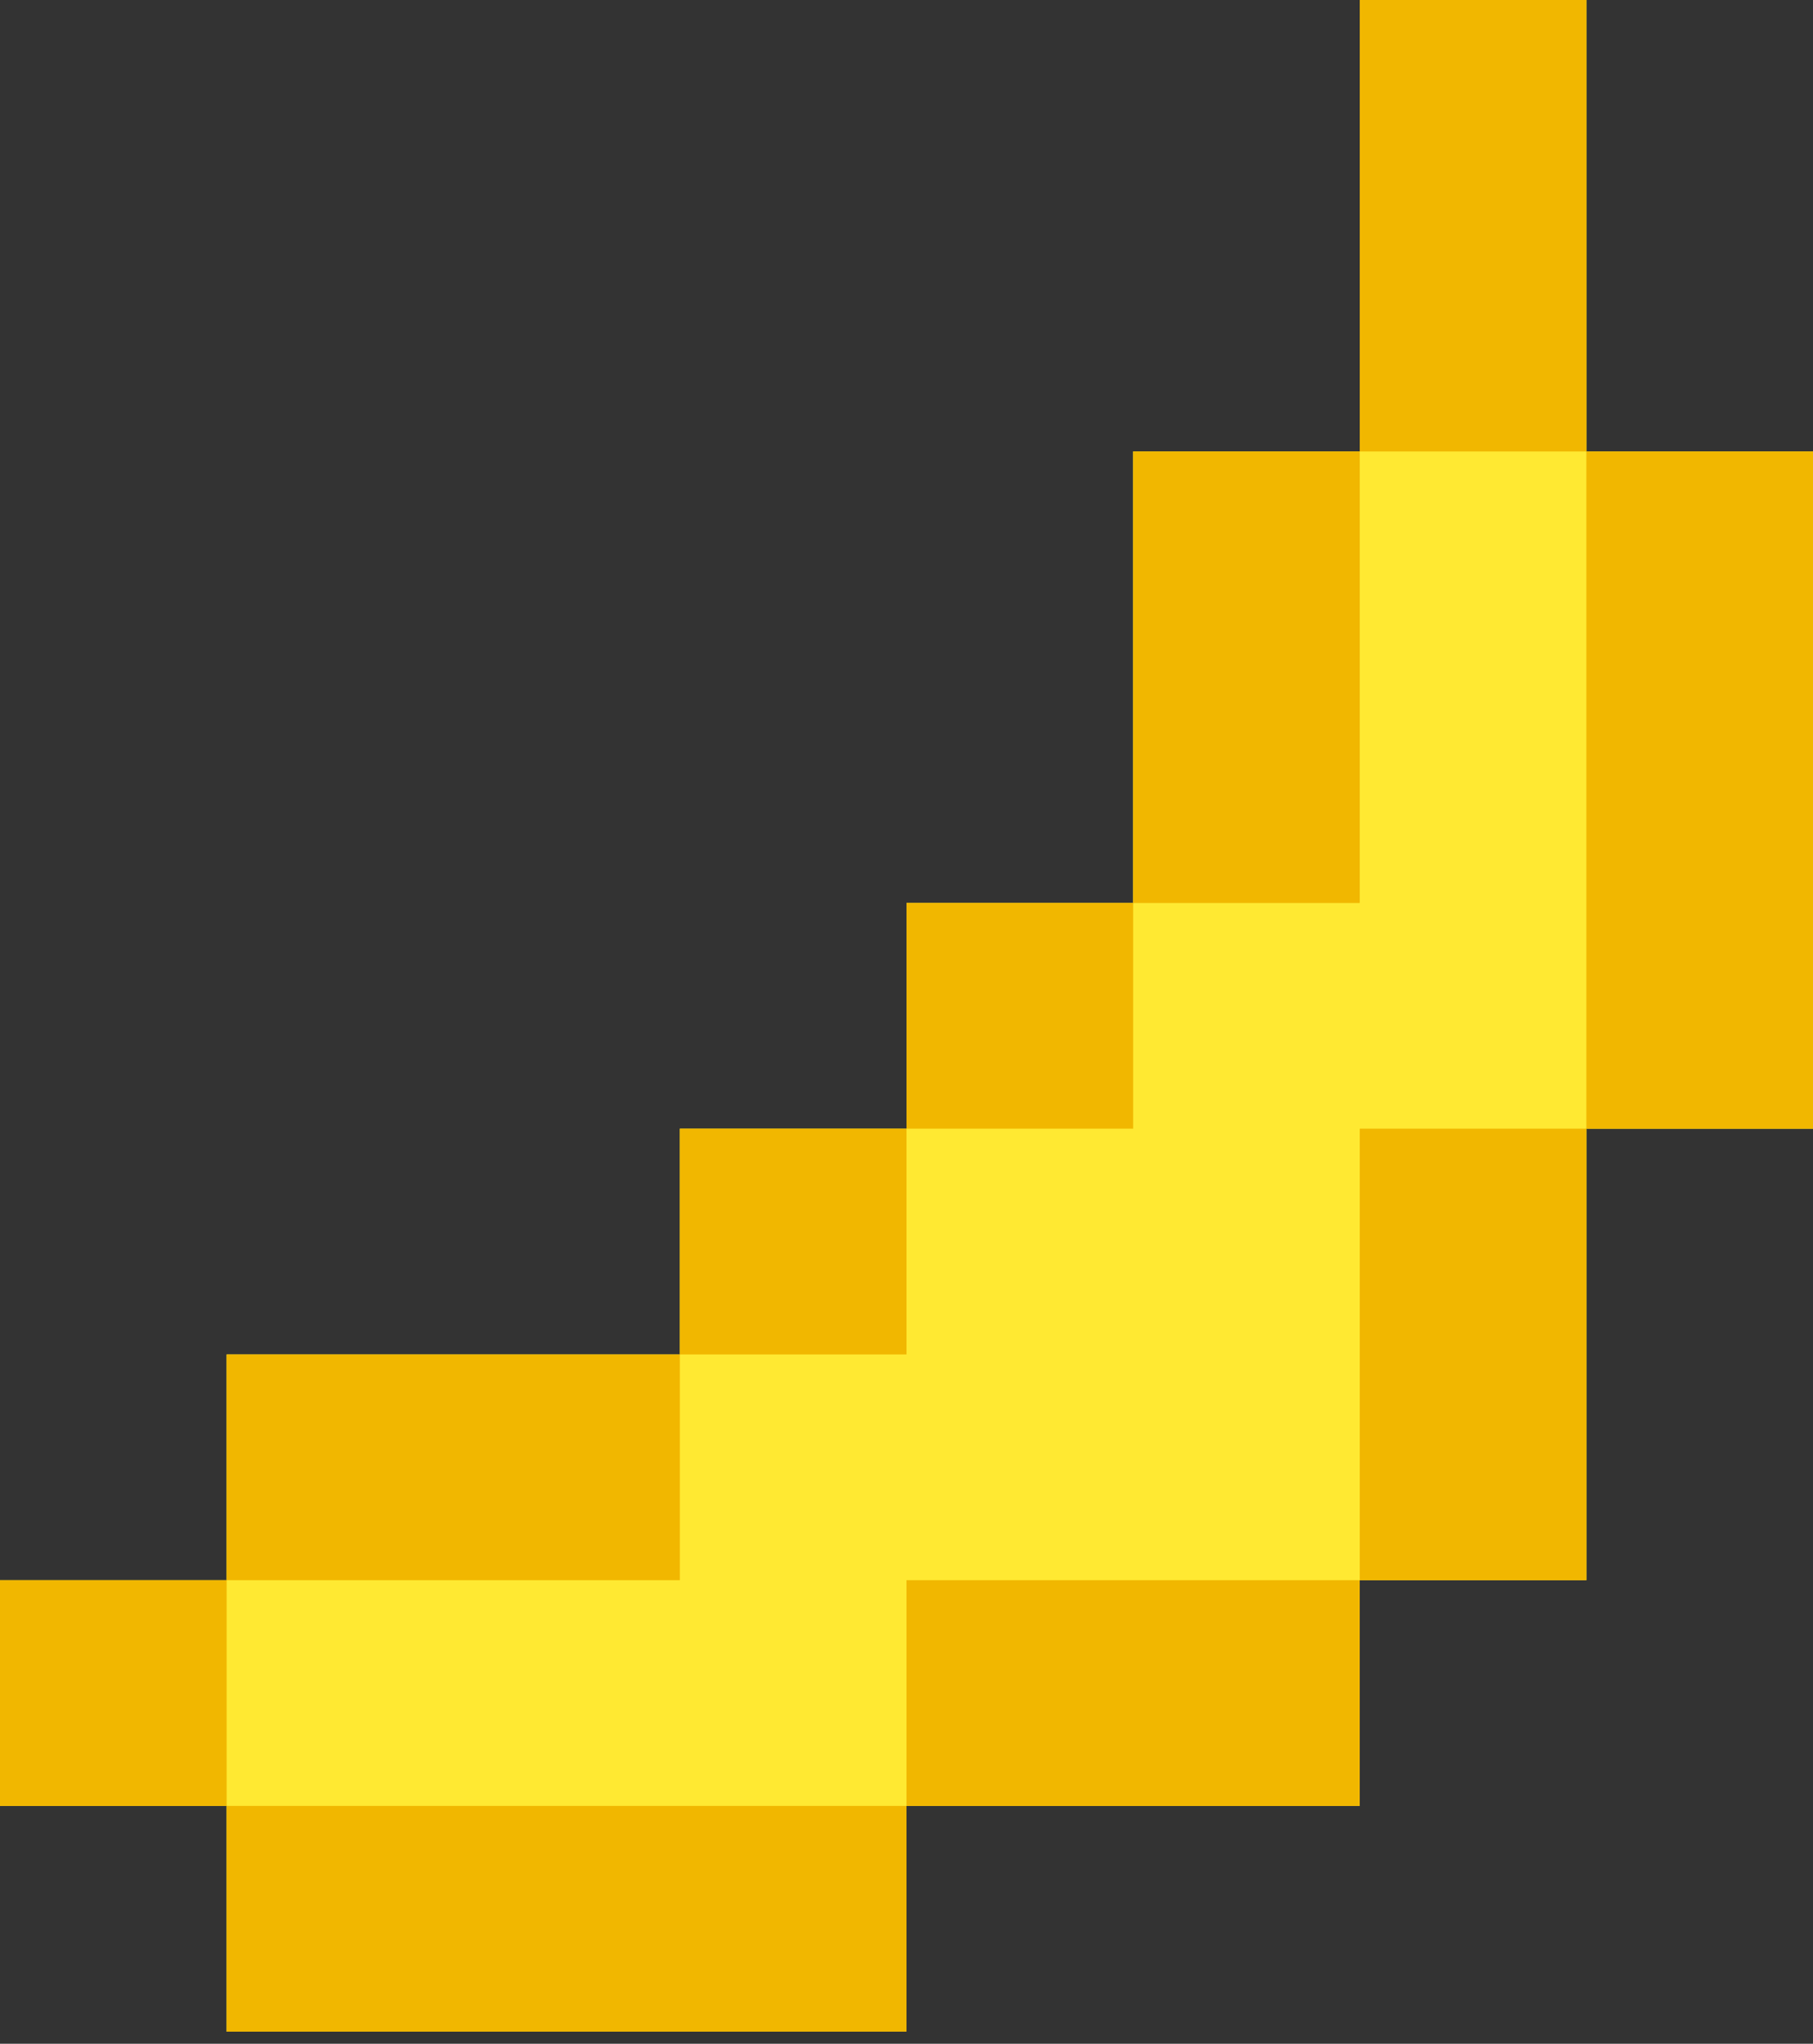 <svg xmlns="http://www.w3.org/2000/svg" width="150" height="169"><rect width="100%" height="100%" fill="#333333" stroke="none"/><path d="M46.875 168H18.75v-18.668H0v-18.664h18.75V112h37.5V93.332H75V74.668h18.75V37.332h18.75V0h18.75v37.332H150v56h-18.75v37.336H112.5v18.664H75V168zm0 0" fill="rgb(291, 233, 50)"/><path d="M46.875 168H18.75v-18.668H0v-18.664h18.75V112h37.5V93.332H75V74.668h18.75V37.332h18.75V0h18.75v37.332H150v56h-18.75v37.336H112.5v18.664H75V168zm0-18.668H75v-18.664h37.5V93.332h18.75v-56H112.5v37.336H93.75v18.664H75V112H56.25v18.668h-37.5v18.664zm0 0" fill="rgb(241, 183, 0)"/></svg>